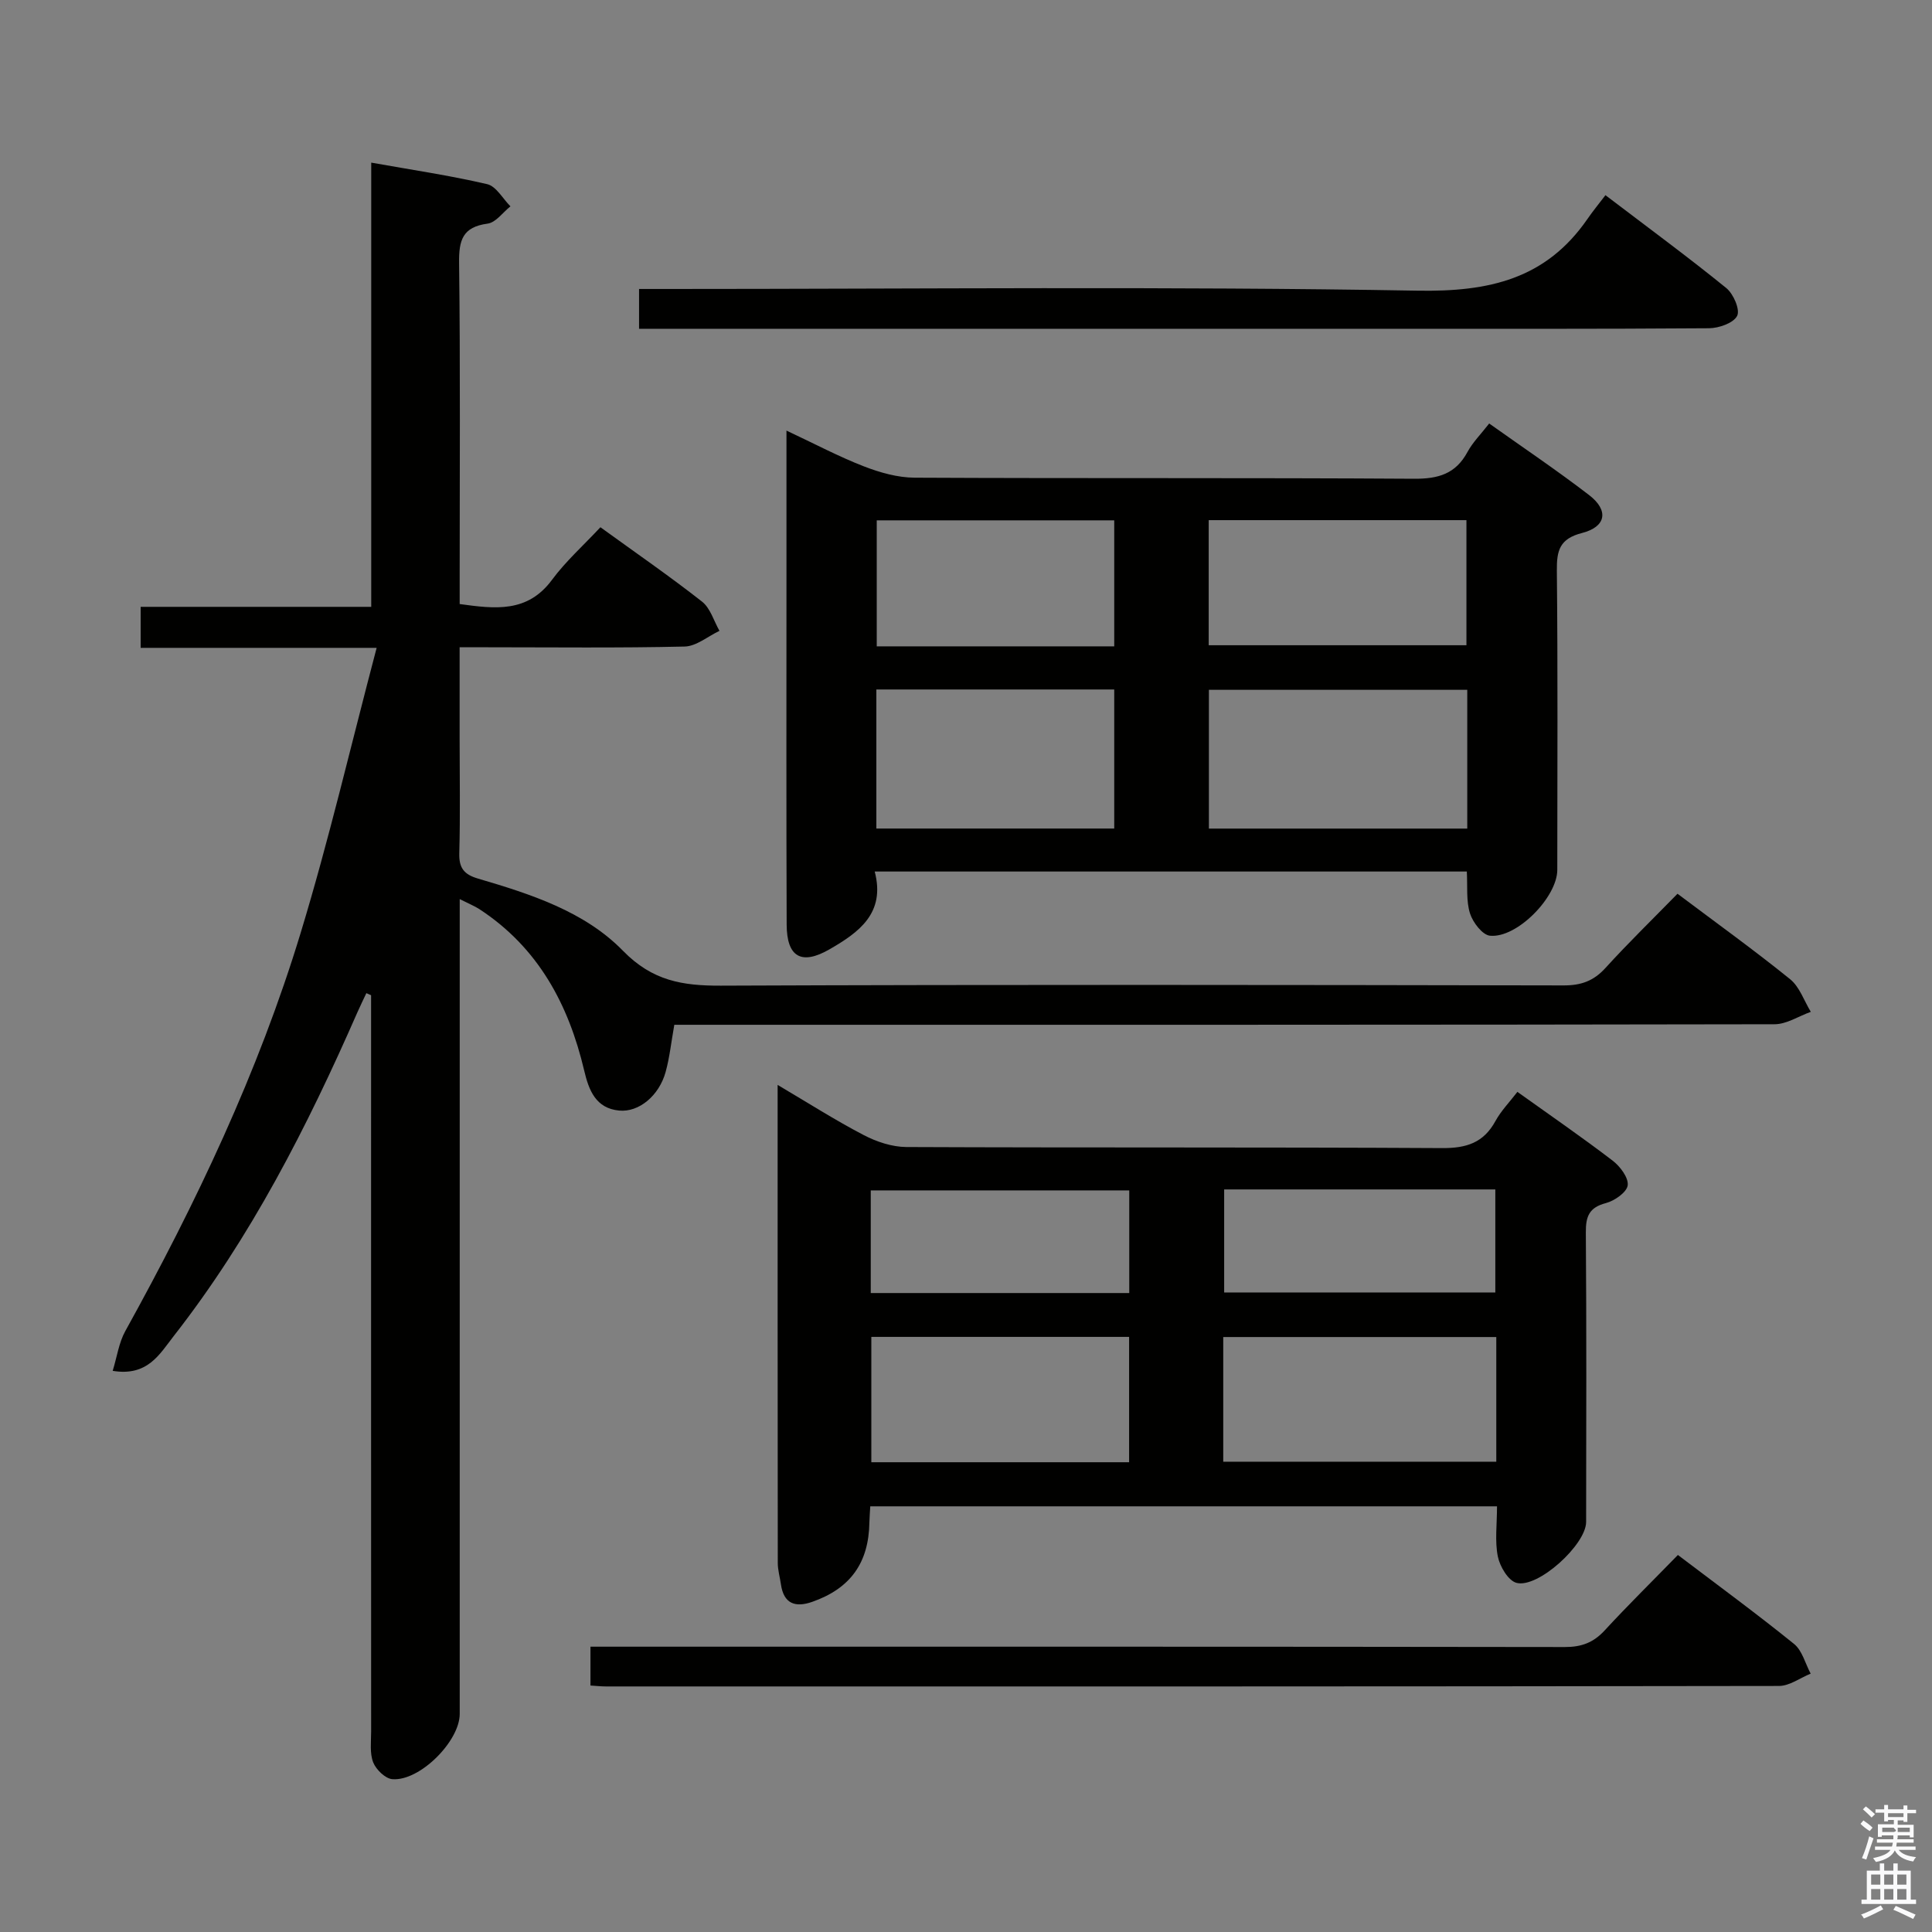 <svg enable-background="new 0 0 400 400" viewBox="0 0 400 400" xmlns="http://www.w3.org/2000/svg"><rect x="0" y="0" width="400" height="400" fill="#808080" stroke="none"/><path d="m385.2 377.6.6-.7c.6.4 1.3.9 1.9 1.5l-.6.7c-.8-.5-1.4-1-1.9-1.5zm.3 7.1c.6-1.4 1.1-2.9 1.5-4.5.3.1.6.3.9.4-.5 1.4-1 2.9-1.5 4.4zm.2-10.1.6-.6c.7.5 1.3 1.1 1.9 1.6l-.7.7c-.6-.6-1.2-1.2-1.8-1.7zm8.4-.8h.8v.9h1.8v.7h-1.8v1.8h-.8v-.3h-1.2v.9h3.3v2.6h-.8v-.4h-2.5c0 .3 0 .6-.1.8h3.4v.7h-3.5c0 .3-.1.6-.1.8h4v.7h-3.5c.7.9 1.9 1.3 3.6 1.5-.2.2-.4.5-.6.9-1.9-.3-3.2-1.1-3.8-2.3-.5 1.1-1.8 2-3.9 2.4-.2-.3-.4-.5-.6-.8 1.9-.4 3.1-.9 3.6-1.7h-3.2v-.7h3.5c.1-.2.1-.5.2-.8h-3.3v-.7h3.4c0-.2 0-.5 0-.8h-2.4v.3h-.8v-2.6h3.3v-.9h-1.2v.3h-.8v-1.8h-1.8v-.7h1.8v-.9h.8v.9h3.2zm-4.4 5.5h2.4c1-.3 0-.6 0-.9h-2.4zm1.2-3.1h3.2v-.8h-3.2zm4.4 2.2h-2.4v.9h2.5v-.9z" fill="#fafafb"/><path d="m389.2 385.8h.9v1.5h1.9v-1.5h.9v1.5h2.7v6h1.1v.9h-11.3v-.9h1.1v-6h2.7zm.2 8.7.5.8c-1.2.6-2.5 1.3-4 1.9-.2-.3-.3-.6-.6-.8 1.6-.6 3-1.3 4.1-1.9zm-2-4.3h1.9v-2.1h-1.9zm0 3.1h1.9v-2.2h-1.9zm2.7-3.1h1.9v-2.1h-1.9zm0 3.1h1.9v-2.2h-1.9zm2.4 1.3c1.4.6 2.7 1.2 4.1 1.8l-.5.9c-1.5-.7-2.8-1.4-4.1-1.9zm2.2-6.5h-1.9v2.1h1.9zm-1.9 5.2h1.9v-2.2h-1.9z" fill="#fafafb"/><g fill="#010100"><path d="m347.31 185.04c8.24 6.19 15.94 11.73 23.31 17.69 1.97 1.59 2.89 4.47 4.29 6.76-2.51.89-5.01 2.57-7.52 2.57-73.82.14-147.65.11-221.47.11-2.13 0-4.25 0-6.31 0-.65 3.63-.97 6.77-1.8 9.77-1.35 4.9-5.52 8.39-9.63 7.99-4.84-.47-6.27-4.2-7.23-8.29-3.24-13.72-9.55-25.48-21.71-33.42-.96-.62-2.04-1.05-4.06-2.07v6.22 162.48c0 5.65-8.27 13.96-13.94 13.51-1.46-.11-3.38-1.98-3.97-3.47-.75-1.91-.43-4.26-.43-6.42-.02-48.99-.01-97.99-.01-146.98 0-1.81 0-3.63 0-5.44-.33-.14-.65-.29-.98-.43-.62 1.32-1.26 2.63-1.85 3.96-10.38 23.68-22.07 46.64-38.09 67.11-2.88 3.69-5.37 8.32-12.58 7.13.9-2.92 1.28-5.83 2.61-8.23 14.61-26.39 27.53-53.56 36.31-82.45 5.83-19.17 10.38-38.74 15.73-59.01-17.16 0-32.87 0-48.86 0 0-2.96 0-5.36 0-8.49h47.74c0-30.96 0-61.21 0-91.97 8.42 1.5 16.29 2.66 24.01 4.46 1.86.43 3.22 3 4.81 4.59-1.57 1.25-3.02 3.35-4.73 3.58-5.17.69-5.96 3.41-5.9 8.12.27 21.66.12 43.33.12 64.99v5.65c7.35 1.01 14.04 1.86 19.12-5.02 2.85-3.85 6.5-7.11 10.02-10.88 7.43 5.38 14.39 10.18 21.04 15.4 1.72 1.35 2.44 4 3.61 6.05-2.4 1.13-4.78 3.19-7.21 3.25-13.66.32-27.33.15-40.99.15-1.64 0-3.29 0-5.6 0v18.67c0 8 .15 16-.07 23.99-.08 3.05 1 4.38 3.84 5.22 10.91 3.21 22.08 6.79 30.06 14.97 6.08 6.23 12.33 7.24 20.24 7.21 58.16-.24 116.32-.16 174.48-.05 3.64.01 6.25-.92 8.7-3.63 4.71-5.18 9.72-10.05 14.9-15.35z"/><path d="m303.69 180.44c-41.03 0-81.45 0-122.59 0 2.27 8.65-3.3 12.61-9.35 16.1-5.81 3.35-8.85 1.63-8.88-5.1-.09-23.82-.04-47.65-.04-71.47 0-9.94 0-19.88 0-30.82 5.89 2.76 10.85 5.4 16.04 7.41 3.31 1.28 6.97 2.32 10.48 2.34 34.49.17 68.98 0 103.46.22 4.98.03 8.57-1.01 11.01-5.53 1.08-2.01 2.78-3.69 4.5-5.91 7.03 5 14.03 9.7 20.7 14.83 4.1 3.16 3.54 6.55-1.48 7.84-4.63 1.19-5.25 3.6-5.21 7.77.21 20.66.1 41.32.09 61.98 0 5.61-8.33 14.18-13.93 13.63-1.57-.15-3.55-2.75-4.14-4.61-.82-2.6-.49-5.55-.66-8.68zm.09-37.62c-18.14 0-35.83 0-53.49 0v28.73h53.49c0-9.68 0-18.97 0-28.73zm-122.34 28.72h49.25c0-9.82 0-19.24 0-28.79-16.55 0-32.8 0-49.25 0zm68.81-37.95h53.36c0-8.83 0-17.25 0-25.9-17.92 0-35.51 0-53.36 0zm-19.56.23c0-8.87 0-17.4 0-26.09-16.53 0-32.75 0-49.17 0v26.09z"/><path d="m180.18 311.87c-.07 1.29-.16 2.28-.18 3.27-.12 8.41-3.91 13.73-11.85 16.51-3.5 1.22-5.89.4-6.47-3.64-.21-1.48-.65-2.95-.65-4.42-.04-32.64-.03-65.29-.03-98.97 6.29 3.71 11.92 7.31 17.83 10.39 2.66 1.39 5.86 2.45 8.82 2.47 36.98.16 73.96.01 110.94.22 5.02.03 8.57-1.1 11.02-5.59 1.17-2.14 2.94-3.94 4.55-6.05 6.81 4.87 13.38 9.39 19.71 14.23 1.55 1.18 3.32 3.53 3.13 5.11-.18 1.44-2.72 3.22-4.53 3.69-3.46.91-4.16 2.75-4.14 6.05.15 19.99.09 39.98.06 59.97-.01 4.68-9.98 13.8-14.43 12.6-1.7-.46-3.43-3.39-3.85-5.45-.64-3.19-.17-6.61-.17-10.39-43.27 0-86.28 0-129.76 0zm129.61-35.05c-19.12 0-37.82 0-56.53 0v25.81h56.53c0-8.67 0-16.98 0-25.81zm-76.02-.03c-18.1 0-35.79 0-53.37 0v25.95h53.37c0-8.68 0-17.11 0-25.95zm19.68-30.53v21.33h56.14c0-7.33 0-14.24 0-21.33-18.8 0-37.25 0-56.14 0zm-19.65.2c-18.24 0-35.91 0-53.52 0v21.25h53.52c0-7.2 0-14.11 0-21.25z"/><path d="m347.39 321.94c8.28 6.28 16.32 12.17 24.06 18.43 1.69 1.37 2.31 4.06 3.43 6.14-2.19.89-4.37 2.54-6.56 2.55-80.95.13-161.9.11-242.86.1-.97 0-1.94-.11-3.21-.19 0-2.6 0-5 0-8.04h5.85c65.29 0 130.59-.03 195.88.07 3.46.01 5.93-.92 8.26-3.45 4.85-5.26 9.96-10.28 15.15-15.61z"/><path d="m332.39 40.41c9.04 6.88 17.18 12.86 25.02 19.23 1.48 1.2 2.89 4.47 2.25 5.75-.74 1.49-3.77 2.55-5.81 2.57-23.31.17-46.63.11-69.94.11-48.46 0-96.92 0-145.38 0-1.97 0-3.94 0-6.22 0 0-2.76 0-5.15 0-8.24h5.81c51.79 0 103.59-.56 155.37.35 14.79.26 26.55-2.39 35.15-14.81 1.12-1.63 2.39-3.17 3.75-4.96z"/></g></svg>